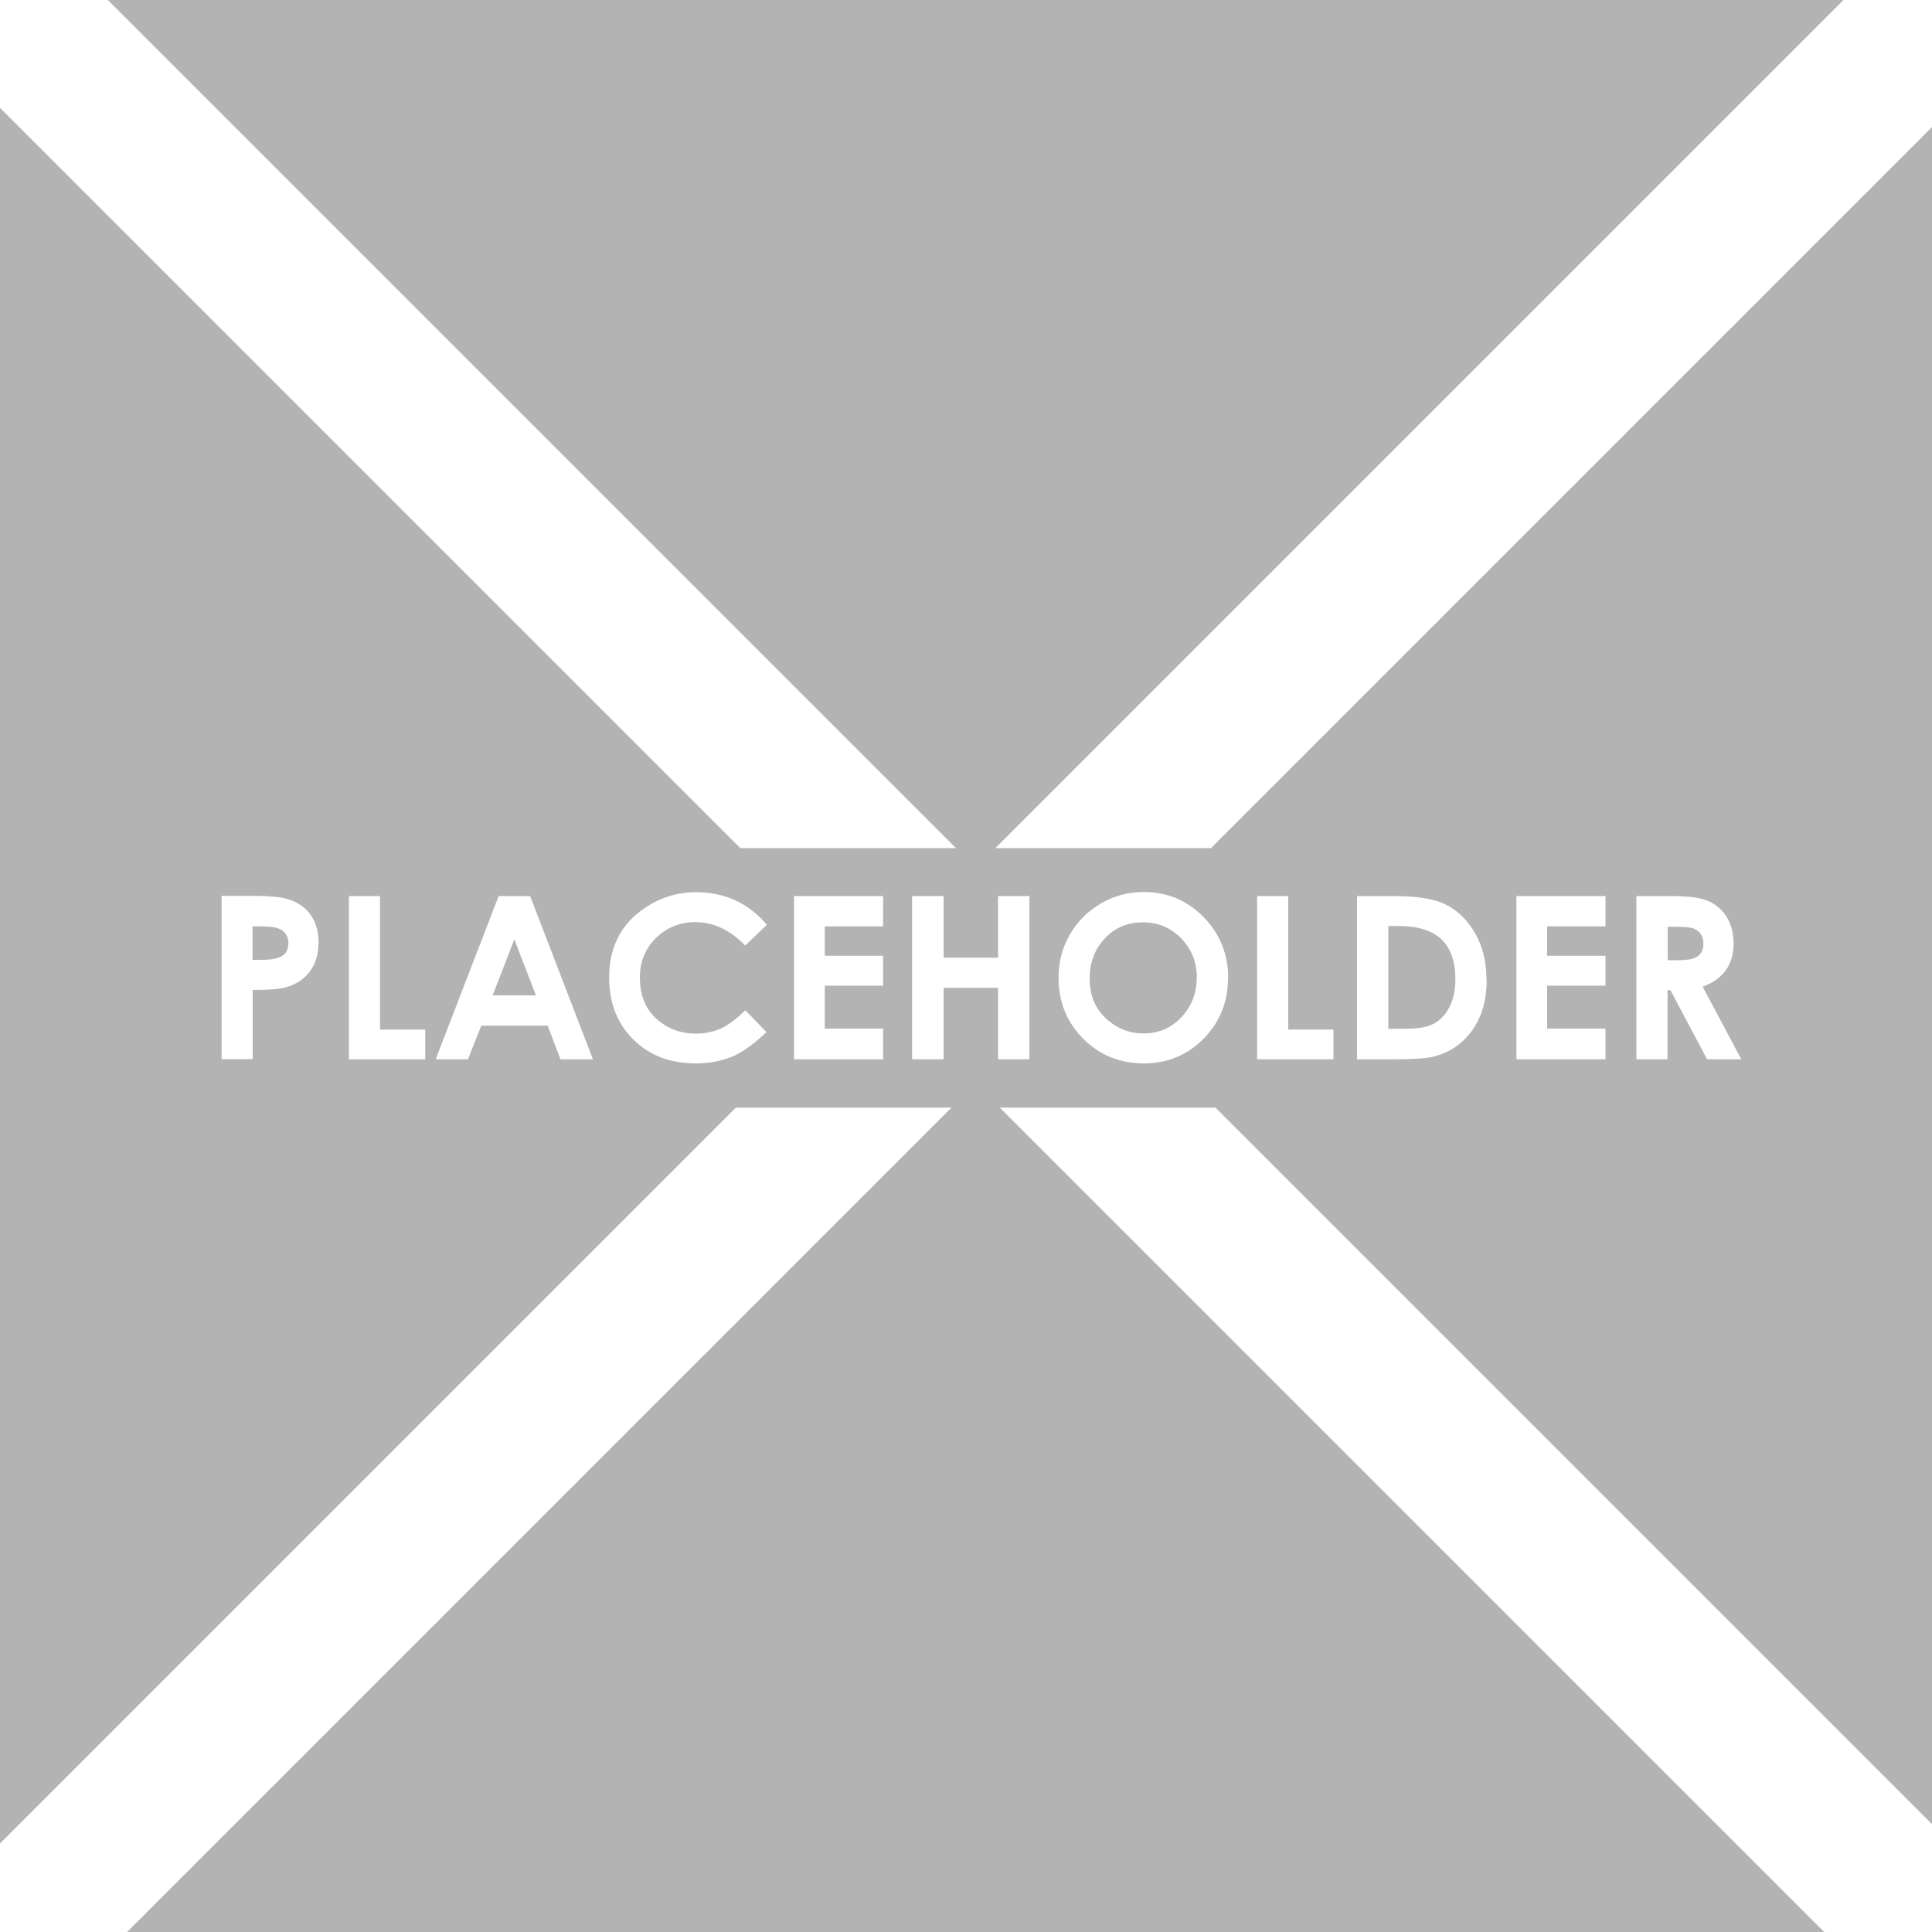 <svg width="100" height="100" xmlns="http://www.w3.org/2000/svg">
    <rect fill="#b3b3b3" height="105" id="rect2987" width="105" x="-2" y="-2"/>
    <path d="m-1.17,102.17l103.34,-103.34" fill="#ffffff" id="path3001" stroke="#ffffff" stroke-width="7.89"/>
    <path d="m-1.17,-1.17l103.34,103.34" fill="#ffffff" id="path3003" stroke="#ffffff" stroke-width="7.89"/>
    <rect fill="#b3b3b3" height="13.43" id="rect3773" width="79.3" x="11.08" y="43.9"/>
    <g fill="#ffffff" id="text2989">
     <path d="m16.48,48.83c0,0.57 -0.15,1.06 -0.44,1.45c-0.3,0.4 -0.72,0.68 -1.27,0.83c-0.31,0.09 -0.87,0.13 -1.69,0.13l0,3.58l-1.61,0l0,-8.45l1.7,0c0.74,0 1.29,0.05 1.66,0.15c0.58,0.16 1.02,0.46 1.31,0.93c0.24,0.38 0.35,0.84 0.35,1.37zm-1.55,0c0,-0.32 -0.13,-0.56 -0.38,-0.71c-0.19,-0.11 -0.53,-0.17 -1.02,-0.17l-0.46,0l0,1.73l0.51,0c0.64,0 1.04,-0.13 1.21,-0.37c0.09,-0.13 0.13,-0.29 0.13,-0.47l0.01,0z" id="path3776"/>
     <path d="m22.01,54.83l-3.95,0l0,-8.45l1.61,0l0,6.91l2.34,0l0,1.53l0,0.01z" id="path3778"/>
     <path d="m30.68,54.83l-1.67,0l-0.66,-1.74l-3.44,0l-0.69,1.74l-1.67,0l3.26,-8.45l1.63,0l3.25,8.45zm-2.94,-3.31l-1.12,-2.9l-1.12,2.9l2.24,0z" id="path3780"/>
     <path d="m39.69,47.87l-1.12,1.07c-0.77,-0.8 -1.63,-1.21 -2.58,-1.21c-0.81,0 -1.49,0.28 -2.05,0.83c-0.55,0.55 -0.82,1.23 -0.82,2.04c0,1.16 0.47,2 1.41,2.53c0.45,0.25 0.95,0.37 1.49,0.37c0.51,0 0.99,-0.11 1.41,-0.32c0.35,-0.19 0.73,-0.48 1.15,-0.89l1.09,1.13c-0.58,0.56 -1.14,0.97 -1.66,1.22c-0.58,0.26 -1.25,0.4 -2.01,0.4c-1.31,0 -2.39,-0.41 -3.22,-1.24c-0.84,-0.83 -1.25,-1.9 -1.25,-3.21c0,-1.72 0.74,-2.99 2.21,-3.82c0.71,-0.4 1.47,-0.59 2.29,-0.59c1.48,0 2.71,0.56 3.68,1.7l-0.01,-0.01z" id="path3782"/>
     <path d="m45.71,54.83l-4.61,0l0,-8.45l4.61,0l0,1.57l-3.02,0l0,1.52l3.02,0l0,1.55l-3.02,0l0,2.22l3.02,0l0,1.58l0,0.01z" id="path3784"/>
     <path d="m53.28,54.83l-1.62,0l0,-3.7l-2.82,0l0,3.7l-1.63,0l0,-8.45l1.63,0l0,3.19l2.82,0l0,-3.19l1.62,0l0,8.45z" id="path3786"/>
     <path d="m63.56,50.63c0,1.23 -0.42,2.27 -1.26,3.13c-0.84,0.85 -1.87,1.28 -3.1,1.28c-1.24,0 -2.29,-0.43 -3.14,-1.28c-0.85,-0.86 -1.27,-1.91 -1.27,-3.16c0,-0.8 0.19,-1.54 0.58,-2.22c0.39,-0.68 0.93,-1.22 1.62,-1.62c0.68,-0.4 1.42,-0.59 2.21,-0.59c1.23,0 2.26,0.44 3.11,1.31c0.84,0.87 1.26,1.92 1.26,3.14l0,0.01zm-1.61,-0.01c0,-0.8 -0.26,-1.47 -0.79,-2.03c-0.54,-0.56 -1.2,-0.85 -1.99,-0.85c-0.81,0 -1.48,0.28 -2,0.85c-0.51,0.55 -0.77,1.23 -0.77,2.05c0,0.94 0.33,1.67 1,2.21c0.52,0.43 1.12,0.64 1.79,0.64c0.78,0 1.44,-0.28 1.97,-0.85c0.51,-0.55 0.78,-1.22 0.78,-2.02z" id="path3788"/>
     <path d="m69.02,54.83l-3.95,0l0,-8.45l1.61,0l0,6.91l2.34,0l0,1.53l0,0.01z" id="path3790"/>
     <path d="m76.95,50.72c0,1.33 -0.41,2.38 -1.22,3.15c-0.46,0.43 -1.01,0.71 -1.66,0.85c-0.37,0.07 -1.01,0.11 -1.9,0.11l-1.93,0l0,-8.45l1.91,0c1.06,0 1.86,0.11 2.43,0.33c0.74,0.29 1.33,0.83 1.78,1.61c0.39,0.68 0.58,1.48 0.58,2.4l0.01,0zm-1.62,-0.04c0,-1.84 -0.97,-2.75 -2.92,-2.75l-0.55,0l0,5.32l0.74,0c0.63,0 1.09,-0.05 1.4,-0.17c0.43,-0.16 0.77,-0.47 1.01,-0.93c0.21,-0.4 0.32,-0.89 0.32,-1.47l-0.01,0z" id="path3792"/>
     <path d="m83.1,54.83l-4.61,0l0,-8.45l4.61,0l0,1.57l-3.02,0l0,1.52l3.02,0l0,1.55l-3.02,0l0,2.22l3.02,0l0,1.58l0,0.01z" id="path3794"/>
     <path d="m90.12,54.83l-1.76,0l-1.9,-3.58l-0.15,0l0,3.58l-1.61,0l0,-8.45l1.71,0c0.75,0 1.3,0.05 1.66,0.14c0.57,0.15 1,0.46 1.3,0.94c0.24,0.38 0.36,0.85 0.36,1.37c0,1.11 -0.54,1.85 -1.6,2.24l2,3.76zm-1.96,-6.01c0,-0.38 -0.18,-0.64 -0.52,-0.77c-0.16,-0.05 -0.46,-0.08 -0.88,-0.08l-0.44,0l0,1.73l0.5,0c0.42,0 0.73,-0.04 0.92,-0.13c0.29,-0.13 0.43,-0.38 0.43,-0.74l0.01,0z" id="path3796"/>
    </g>
</svg>
